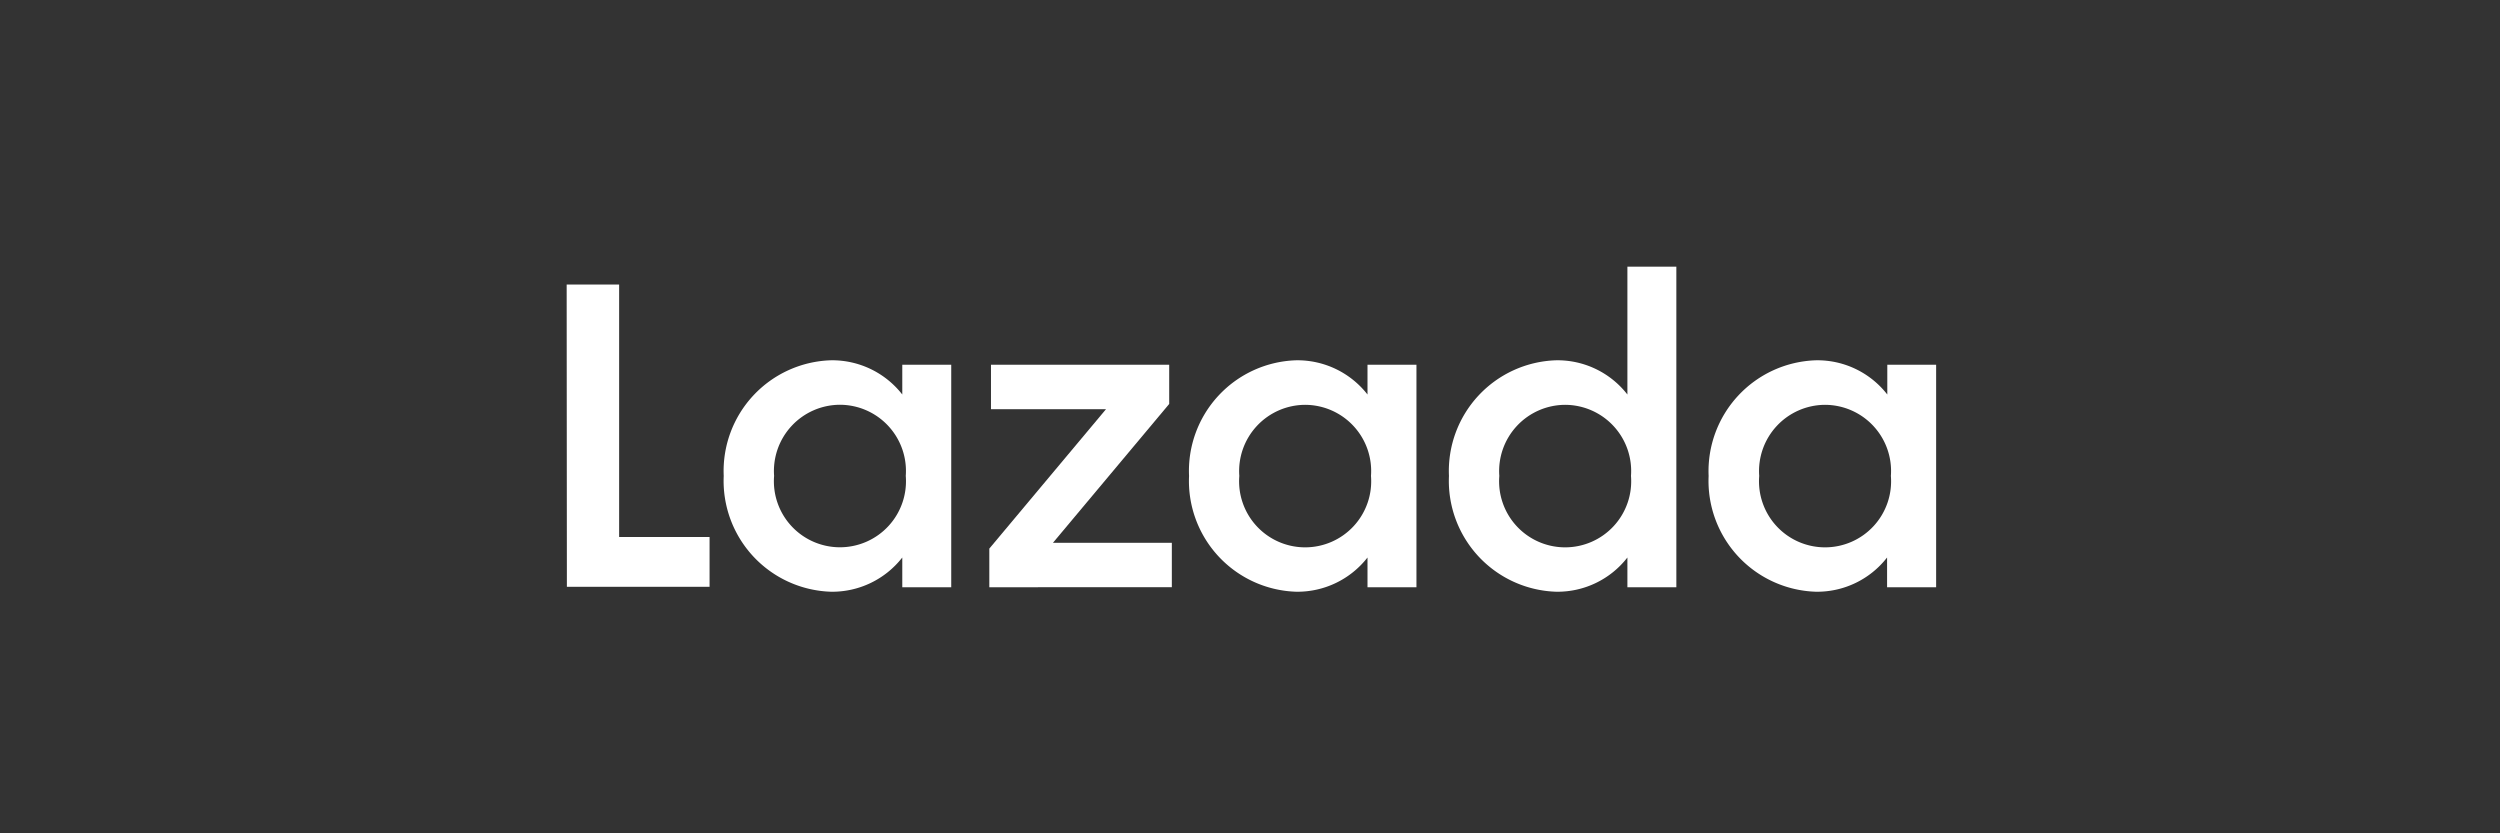 <svg xmlns="http://www.w3.org/2000/svg" xmlns:xlink="http://www.w3.org/1999/xlink" width="150" height="50" viewBox="0 0 150 50">
  <rect x="0" y="0" width="150" height="50" fill="#333333" stroke="none"/>
  <defs>
    <clipPath id="clip-path">
      <rect id="Rectangle_4053" data-name="Rectangle 4053" width="150" height="50" transform="translate(0 -0.334)" fill="none"/>
    </clipPath>
    <clipPath id="clip-path-2">
      <rect id="Rectangle_4049" data-name="Rectangle 4049" width="150" height="50" fill="none"/>
    </clipPath>
  </defs>
  <g id="Group_5629" data-name="Group 5629" transform="translate(0 0.334)">
    <g id="Group_5208" data-name="Group 5208" clip-path="url(#clip-path)">
      <g id="Group_5643" data-name="Group 5643" transform="translate(-28.313 0.852)">
        <path id="Path_7683" data-name="Path 7683" d="M62.313,15.887h3.148V31.033h5.426v2.989H62.326Z" fill="#fff"/>
        <path id="Path_15973" data-name="Path 15973" d="M78.176,20.431a5.333,5.333,0,0,1,4.274,2.054V20.7h2.937V34.048H82.45V32.264a5.333,5.333,0,0,1-4.274,2.054,6.652,6.652,0,0,1-6.44-6.947,6.645,6.645,0,0,1,6.44-6.94M78.71,23.1a3.974,3.974,0,0,0-3.951,4.267,3.963,3.963,0,1,0,7.9,0A3.971,3.971,0,0,0,78.71,23.1" fill="#fff"/>
        <path id="Path_15974" data-name="Path 15974" d="M87.672,31.73l7-8.363h-6.9V20.7H98.465v2.351l-6.974,8.33h7.132v2.667H87.672Z" fill="#fff"/>
        <path id="Path_15975" data-name="Path 15975" d="M106.09,20.431a5.333,5.333,0,0,1,4.273,2.054V20.7H113.3V34.048h-2.937V32.264a5.333,5.333,0,0,1-4.273,2.054,6.647,6.647,0,0,1-6.434-6.947,6.641,6.641,0,0,1,6.434-6.94m.533,2.673a3.974,3.974,0,0,0-3.951,4.267,3.963,3.963,0,1,0,7.9,0,3.971,3.971,0,0,0-3.951-4.267" fill="#fff"/>
        <path id="Path_15976" data-name="Path 15976" d="M121.69,20.431a5.313,5.313,0,0,1,4.267,2.054V14.814h2.937V34.048h-2.937V32.264a5.313,5.313,0,0,1-4.267,2.054,6.652,6.652,0,0,1-6.44-6.947,6.645,6.645,0,0,1,6.44-6.94m.533,2.673a3.974,3.974,0,0,0-3.951,4.267,3.963,3.963,0,1,0,7.9,0,3.971,3.971,0,0,0-3.951-4.267" fill="#fff"/>
        <path id="Path_15977" data-name="Path 15977" d="M137.283,20.431a5.315,5.315,0,0,1,4.268,2.054V20.7h2.93V34.048h-2.943V32.264a5.316,5.316,0,0,1-4.268,2.054,6.652,6.652,0,0,1-6.44-6.947,6.656,6.656,0,0,1,6.453-6.94m.534,2.673a3.974,3.974,0,0,0-3.951,4.267,3.963,3.963,0,1,0,7.9,0,3.971,3.971,0,0,0-3.951-4.267" fill="#fff"/>
      </g>
    </g>
  </g>
</svg>
